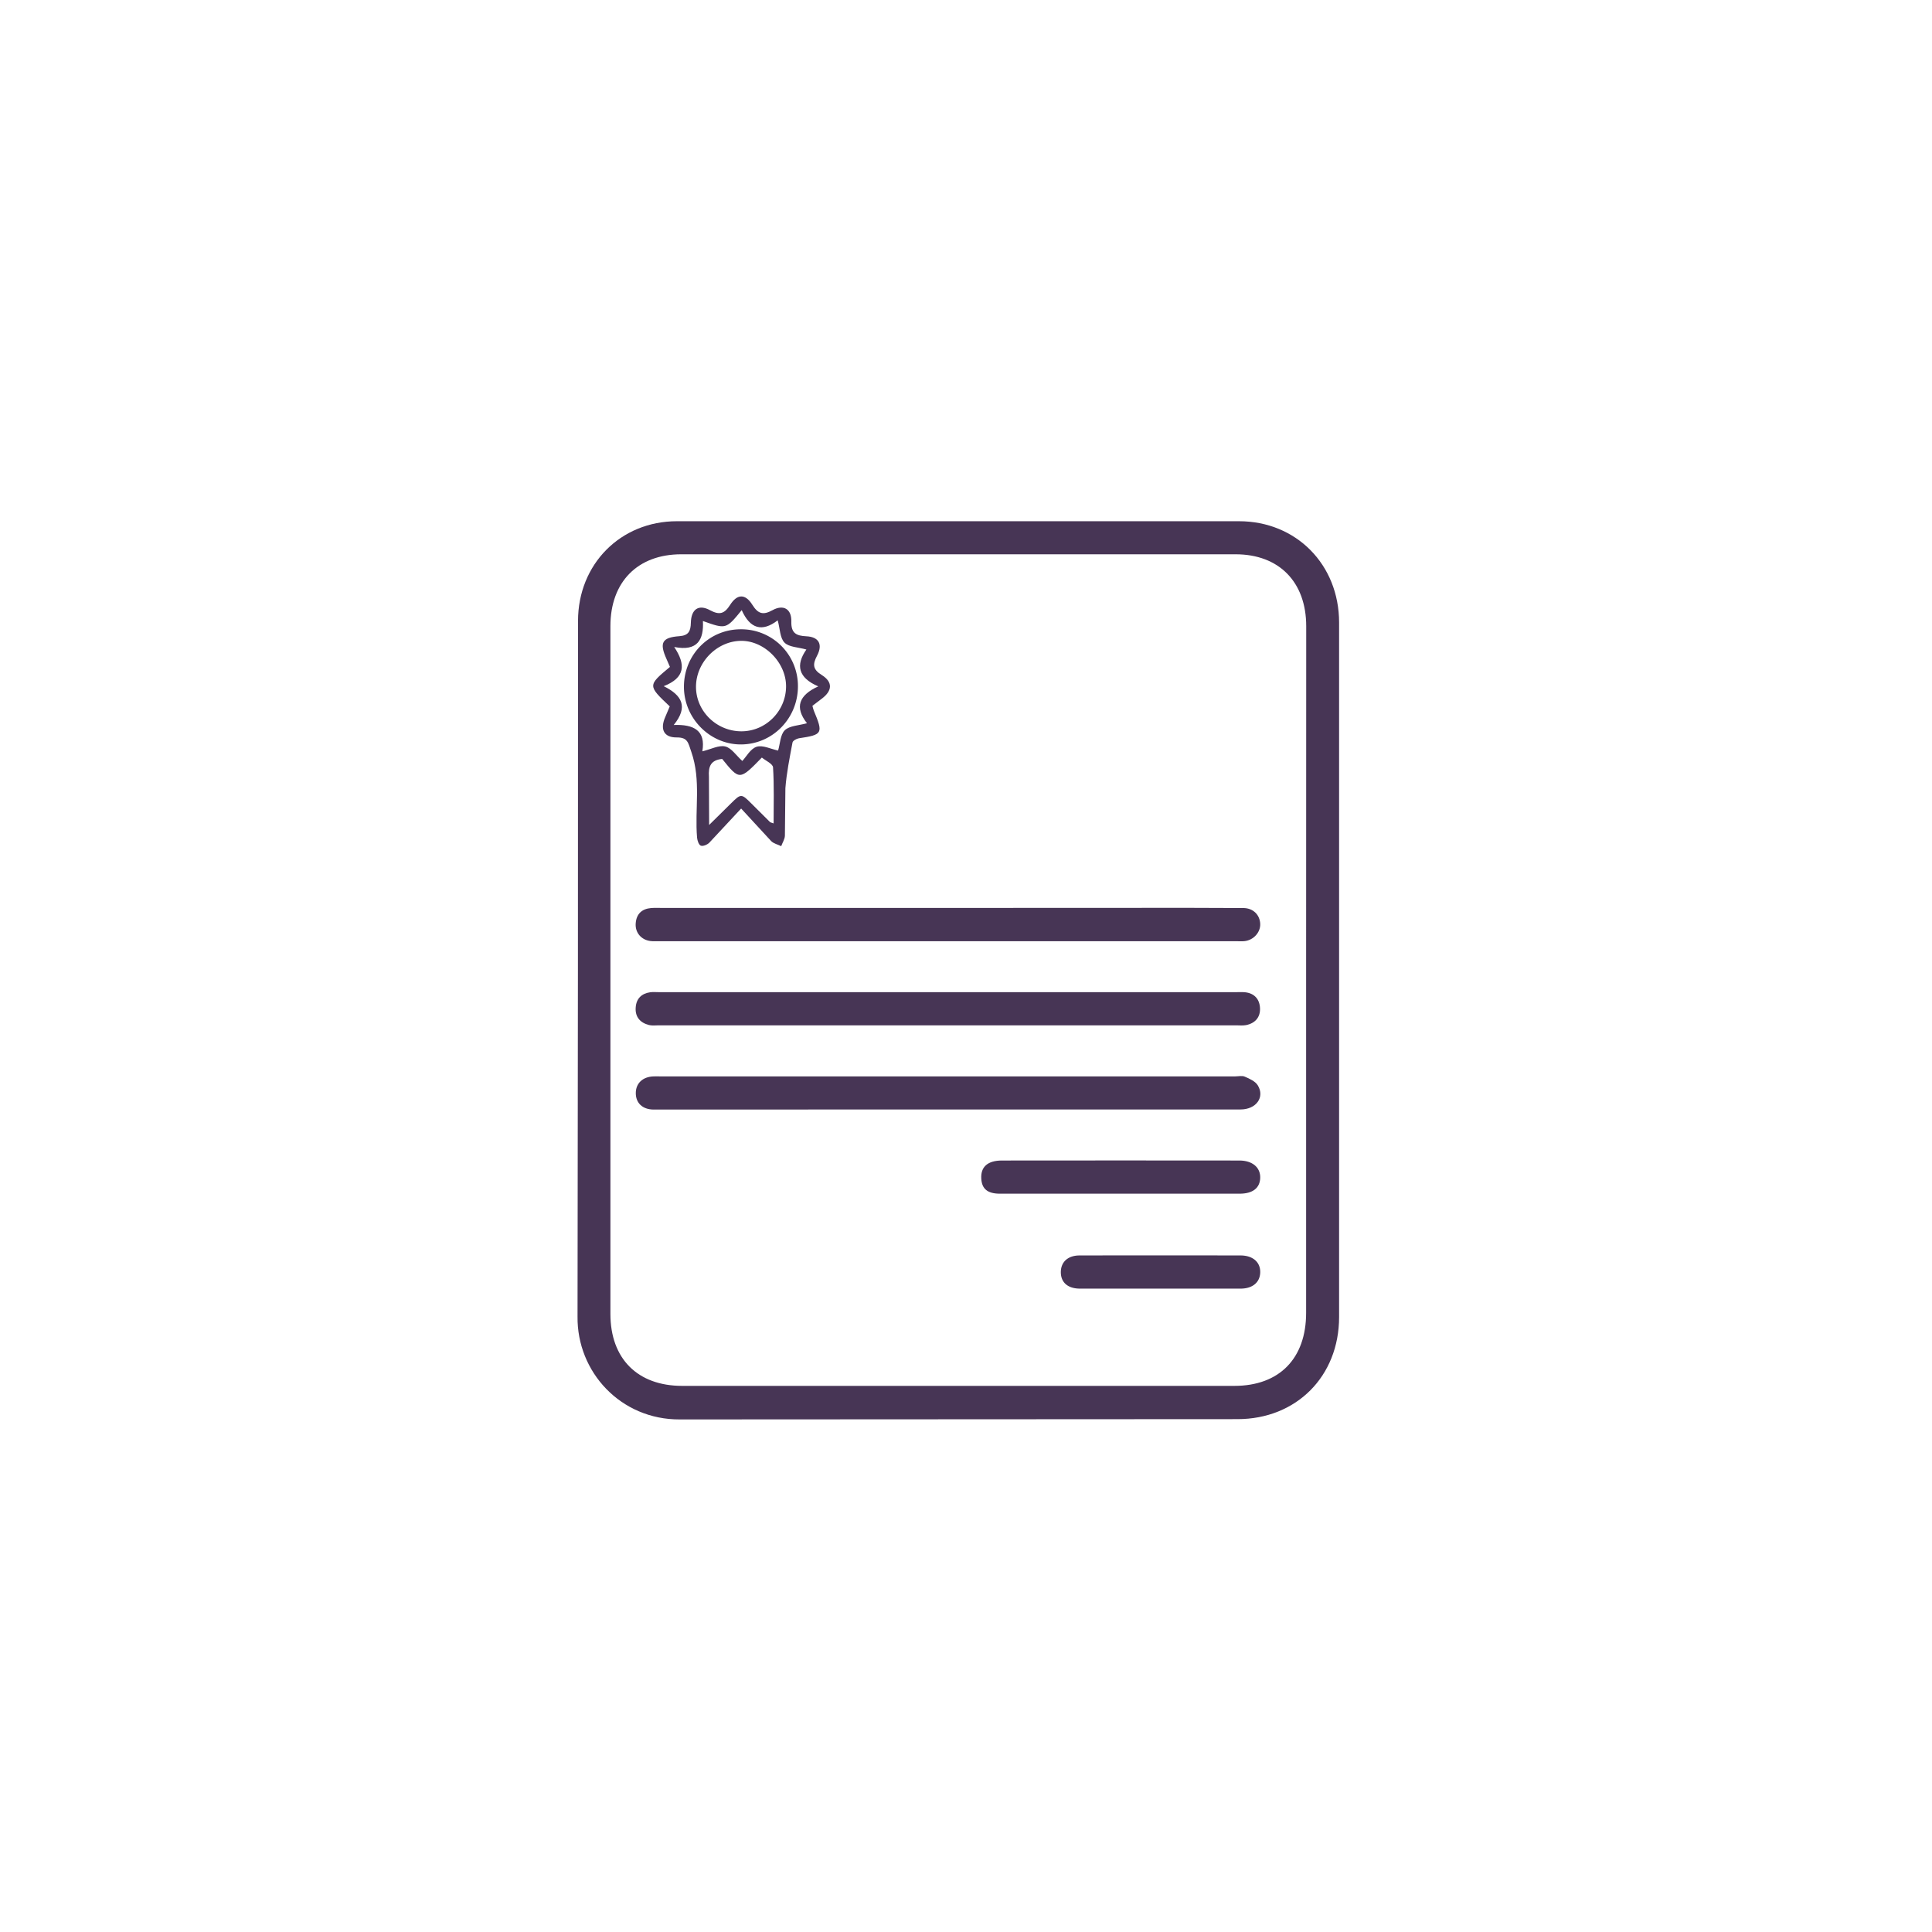 <svg xmlns="http://www.w3.org/2000/svg" viewBox="0 0 198.64 198.64"  fill="#473555" xmlns:v="https://vecta.io/nano"><path d="M59.42 99.77l-.04 35.59c-.07 5.7 4.44 10.61 10.51 10.58l57.34-.03c6.06 0 10.45-4.41 10.45-10.5v-71.4c0-5.96-4.41-10.42-10.29-10.42H69.6c-5.79 0-10.17 4.41-10.17 10.26l-.01 35.92zm74.87-.03v35.24c0 4.7-2.76 7.51-7.38 7.51H70.14c-4.59 0-7.38-2.8-7.38-7.4V64.38c0-4.55 2.8-7.39 7.28-7.39h57c4.47 0 7.26 2.85 7.26 7.4l-.01 35.35zm-36.81 14.33h30.07c1.6 0 2.52-1.26 1.77-2.48-.26-.42-.84-.68-1.33-.89-.28-.13-.67-.03-1-.03H67.87c-.23 0-.45-.01-.68 0-1.11.04-1.82.71-1.82 1.72 0 1.02.69 1.68 1.83 1.69l30.28-.01zm-.11-12.06H67.75c-.3 0-.61-.03-.9.01-.89.13-1.43.65-1.49 1.57-.07.98.47 1.57 1.37 1.8.32.08.67.03 1.01.03h59.35c.34 0 .68.04 1.01-.02.93-.18 1.49-.79 1.45-1.74-.04-.92-.57-1.54-1.54-1.64-.3-.03-.6-.01-.9-.01H97.37zm.1-8.66H68.08c-.38 0-.75-.02-1.13.01-.96.08-1.52.61-1.59 1.58-.07.93.55 1.68 1.49 1.81.3.04.6.02.9.02h59.34c.3 0 .6.03.9-.01.92-.12 1.62-.92 1.58-1.78-.04-.91-.71-1.6-1.7-1.62l-5.63-.02-24.77.01z"/><path d="M68.88 68.57c-2.29 1.91-2.29 1.91-.02 4.06l-.47 1.11c-.54 1.24-.14 2.09 1.18 2.08 1.16-.01 1.18.55 1.51 1.49 1.02 2.93.34 5.89.59 8.82.03.3.18.75.39.82.23.08.66-.1.87-.31l3.27-3.51 3.09 3.35c.26.26.69.35 1.03.52.13-.36.37-.72.38-1.08l.05-4.88c.12-1.57.44-3.14.73-4.69.03-.19.41-.4.65-.44 2.45-.37 2.53-.49 1.54-2.85-.06-.14-.08-.29-.14-.49l.97-.74c1.08-.81 1.14-1.7 0-2.42-.94-.58-.97-1.1-.49-2 .61-1.17.17-1.93-1.11-1.99-1.01-.05-1.57-.3-1.54-1.51.04-1.29-.8-1.8-1.94-1.17-.98.54-1.49.36-2.07-.56-.71-1.14-1.55-1.14-2.28.01-.59.93-1.1 1.07-2.07.55-1.17-.64-1.94-.1-1.97 1.29-.02.86-.23 1.31-1.18 1.38-1.79.13-2.07.68-1.33 2.33l.36.83zm7.38-5.84c.85 1.91 2.09 2.29 3.7 1.05.24.87.23 1.82.7 2.29.46.47 1.4.47 2.25.71-1.12 1.6-.85 2.9 1.22 3.79-2 .91-2.45 2.15-1.16 3.79-.86.24-1.79.25-2.28.72-.47.46-.48 1.4-.69 2.09-.75-.16-1.58-.59-2.21-.39s-1.06 1.03-1.47 1.46c-.64-.58-1.12-1.34-1.75-1.49-.66-.16-1.45.28-2.36.5.37-2.14-.87-2.79-2.94-2.71 1.51-1.86.87-3.05-1.03-3.99 2.21-.87 2.29-2.21 1.08-4.03 2.42.48 3.05-.78 2.95-2.67 2.38.85 2.38.85 3.99-1.12zm-2.01 15.3c1.79 2.21 1.79 2.21 4.08-.14.39.32 1.12.64 1.15 1 .12 1.9.06 3.8.06 5.77-.25-.09-.33-.1-.38-.15l-1.92-1.91c-1.01-1.01-1.06-1.01-2.05-.03l-2.28 2.25-.02-4.97c-.07-1.03.17-1.7 1.36-1.82zm40.94 44.7h12.26c1.35 0 2.09-.58 2.12-1.63.03-1.07-.81-1.78-2.14-1.78-8.14-.01-16.27-.01-24.41 0-1.47 0-2.2.65-2.13 1.86.06 1.06.65 1.55 1.92 1.55h12.38z"/><path d="M119.34 132.49h8.21c1.22 0 1.98-.63 2.02-1.64.04-1.06-.74-1.77-2.03-1.77a4559.53 4559.53 0 0 0-16.54 0c-1.2 0-1.93.67-1.93 1.72s.71 1.68 1.94 1.69h8.33zM76.15 64.7c-3.26.01-5.84 2.63-5.83 5.93.01 3.25 2.7 5.94 5.9 5.91 3.23-.03 5.82-2.69 5.82-5.98a5.83 5.83 0 0 0-5.89-5.86zm.1 10.49c-2.58.01-4.71-2.08-4.69-4.61.02-2.48 2.12-4.63 4.57-4.69 2.43-.06 4.7 2.21 4.69 4.69-.01 2.52-2.07 4.6-4.57 4.61z"/></svg>